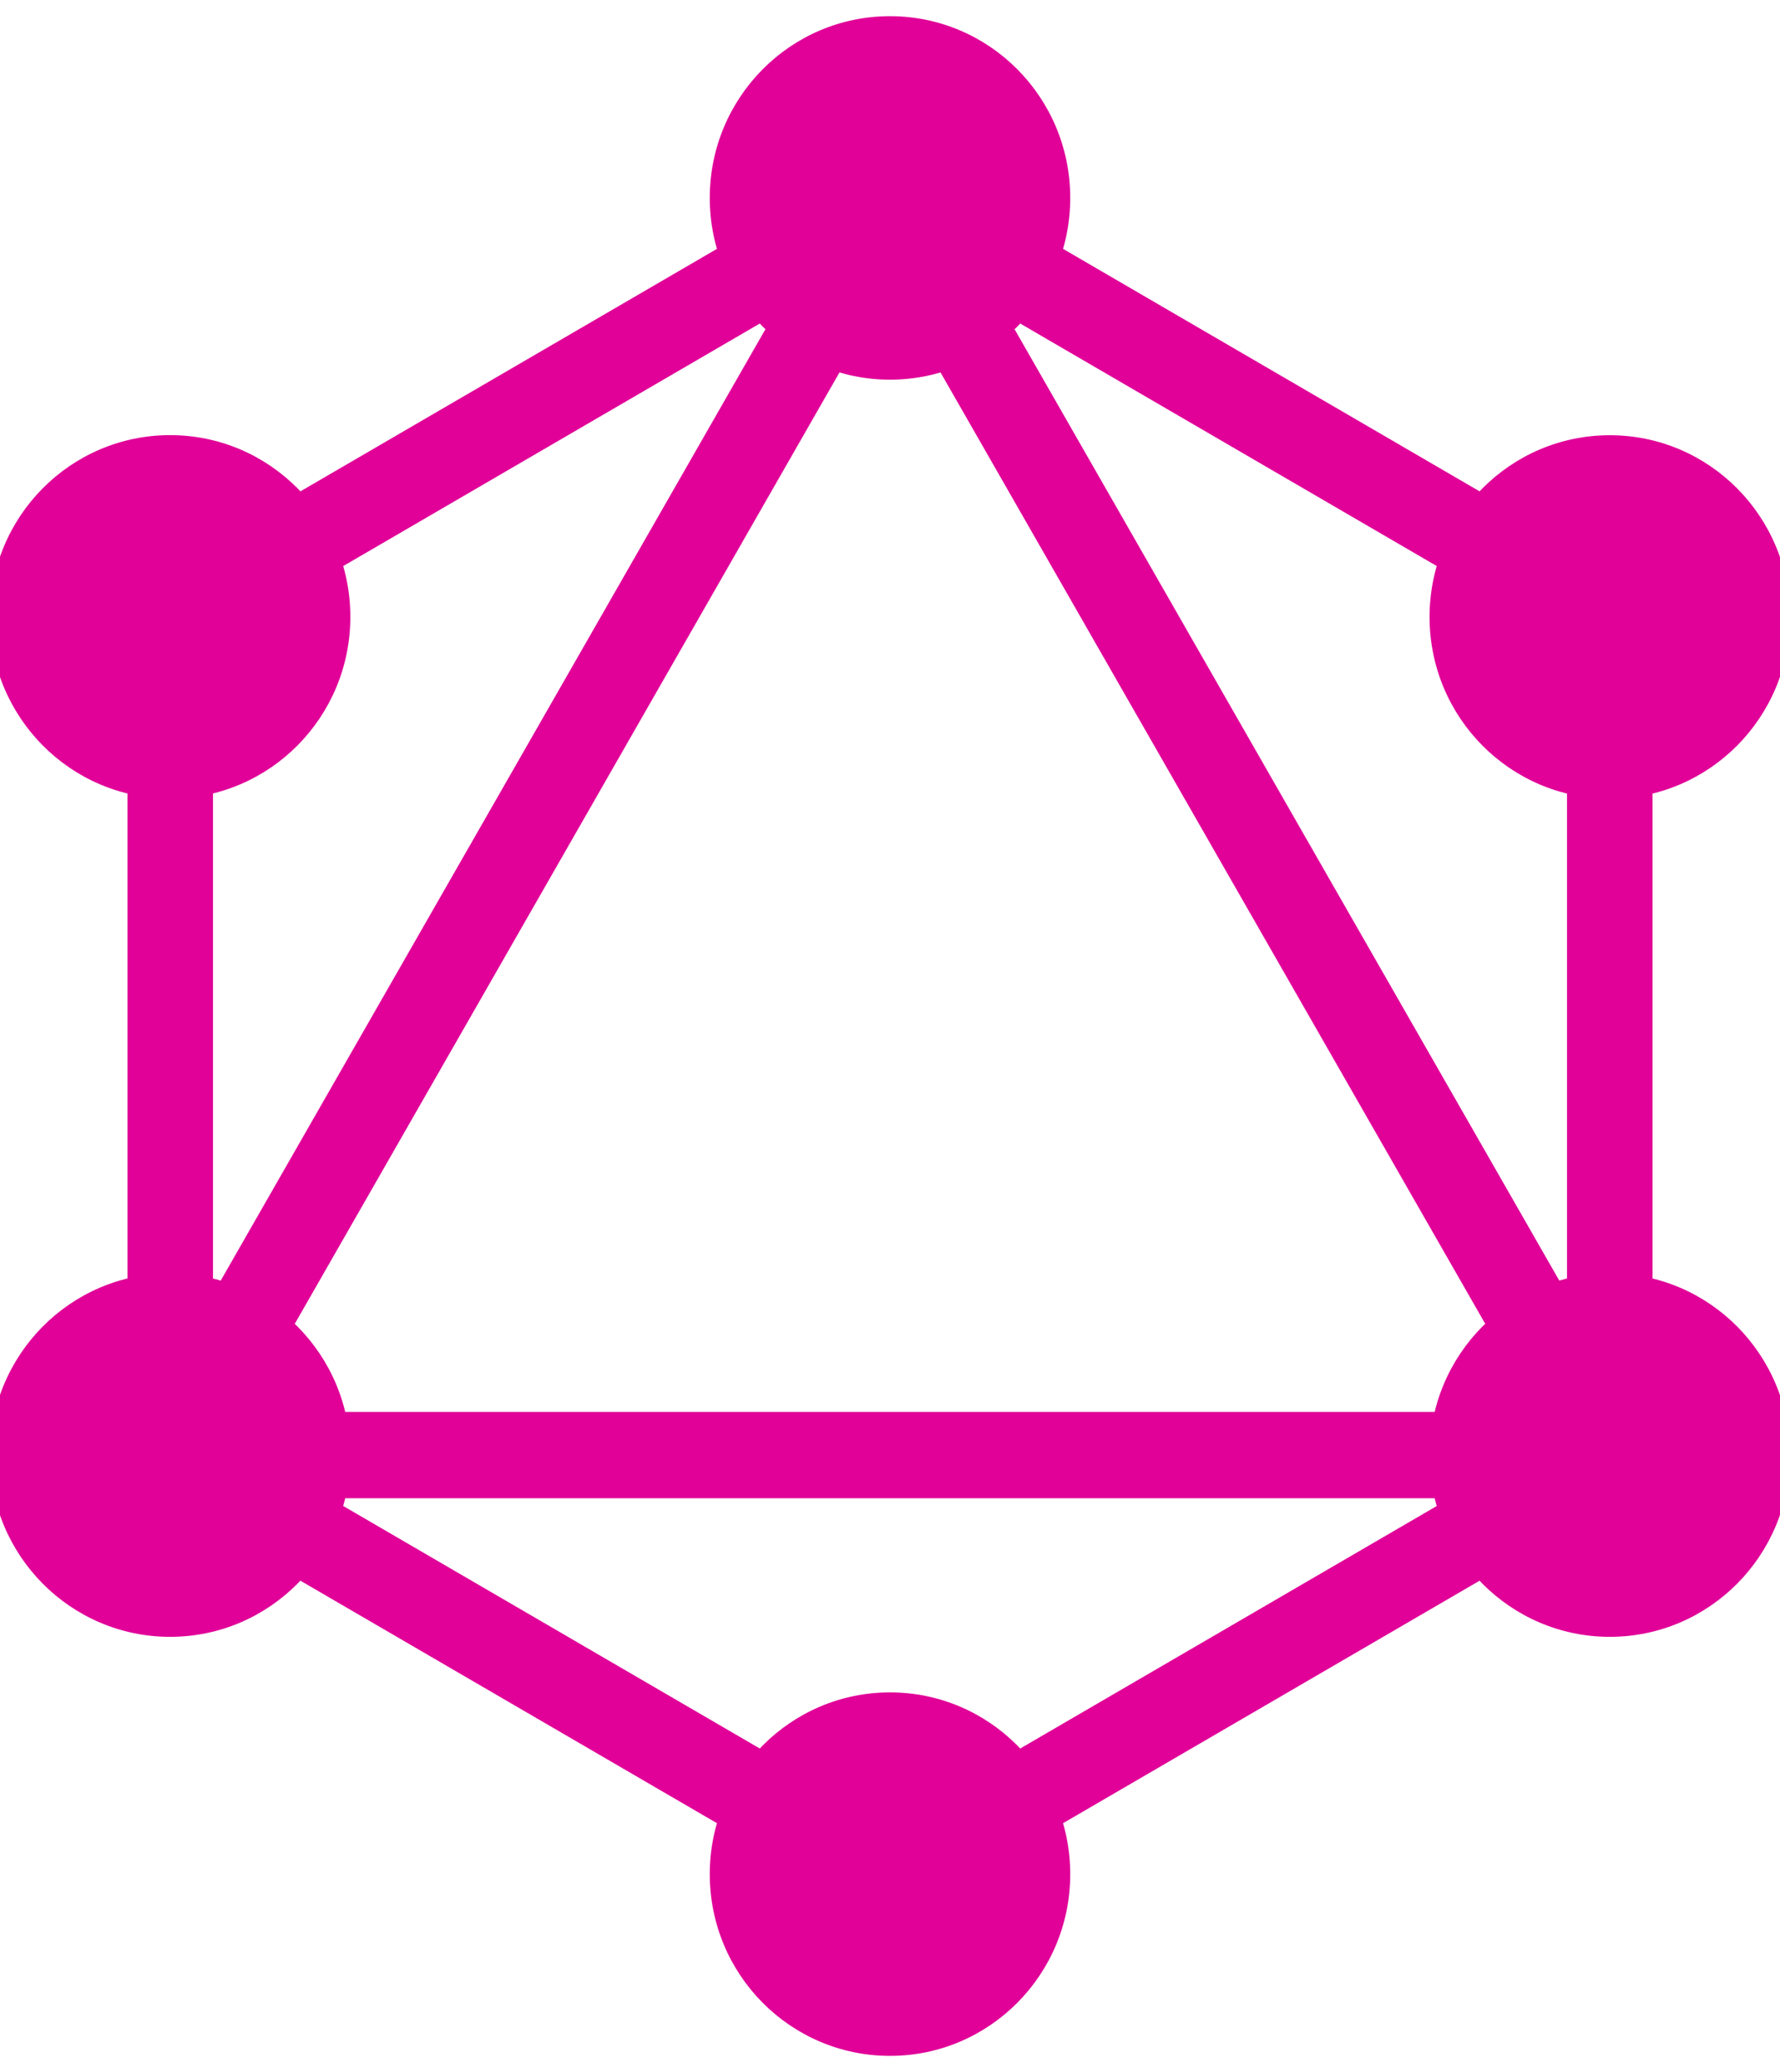 <svg width="55" height="64" viewBox="0 0 55 64" fill="none" xmlns="http://www.w3.org/2000/svg">
<g clip-path="url(#clip0_26_98)">
<path fill-rule="evenodd" clip-rule="evenodd" d="M27.5 4.575L51.062 18.287V45.713L27.5 59.425L3.938 45.713V18.287L27.5 4.575ZM6.581 19.826V39.971L23.889 9.753L6.581 19.826ZM27.5 8.778L7.549 43.611H47.451L27.5 8.778ZM44.807 46.276H10.193L27.5 56.348L44.807 46.276ZM48.419 39.971L31.111 9.753L48.419 19.826V39.971Z" fill="#E10098"/>
<path d="M5.256 24.667C8.332 24.667 10.825 22.154 10.825 19.053C10.825 15.953 8.332 13.44 5.256 13.44C2.181 13.44 -0.312 15.953 -0.312 19.053C-0.312 22.154 2.181 24.667 5.256 24.667Z" fill="#E10098"/>
<path d="M5.256 50.557C8.332 50.557 10.825 48.044 10.825 44.943C10.825 41.843 8.332 39.33 5.256 39.33C2.181 39.33 -0.312 41.843 -0.312 44.943C-0.312 48.044 2.181 50.557 5.256 50.557Z" fill="#E10098"/>
<path d="M27.5 63.5C30.576 63.5 33.069 60.987 33.069 57.887C33.069 54.787 30.576 52.273 27.5 52.273C24.424 52.273 21.931 54.787 21.931 57.887C21.931 60.987 24.424 63.5 27.5 63.5Z" fill="#E10098"/>
<path d="M49.741 50.557C52.816 50.557 55.309 48.044 55.309 44.943C55.309 41.843 52.816 39.33 49.741 39.33C46.665 39.33 44.172 41.843 44.172 44.943C44.172 48.044 46.665 50.557 49.741 50.557Z" fill="#E10098"/>
<path d="M49.741 24.67C52.816 24.67 55.309 22.157 55.309 19.057C55.309 15.957 52.816 13.443 49.741 13.443C46.665 13.443 44.172 15.957 44.172 19.057C44.172 22.157 46.665 24.67 49.741 24.67Z" fill="#E10098"/>
<path d="M27.5 11.727C30.576 11.727 33.069 9.213 33.069 6.113C33.069 3.013 30.576 0.5 27.5 0.5C24.424 0.5 21.931 3.013 21.931 6.113C21.931 9.213 24.424 11.727 27.5 11.727Z" fill="#E10098"/>
</g>
<defs>
<clipPath id="clip0_26_98">
<rect width="55" height="63" fill="white" transform="translate(0 0.5)"/>
</clipPath>
</defs>
</svg>
